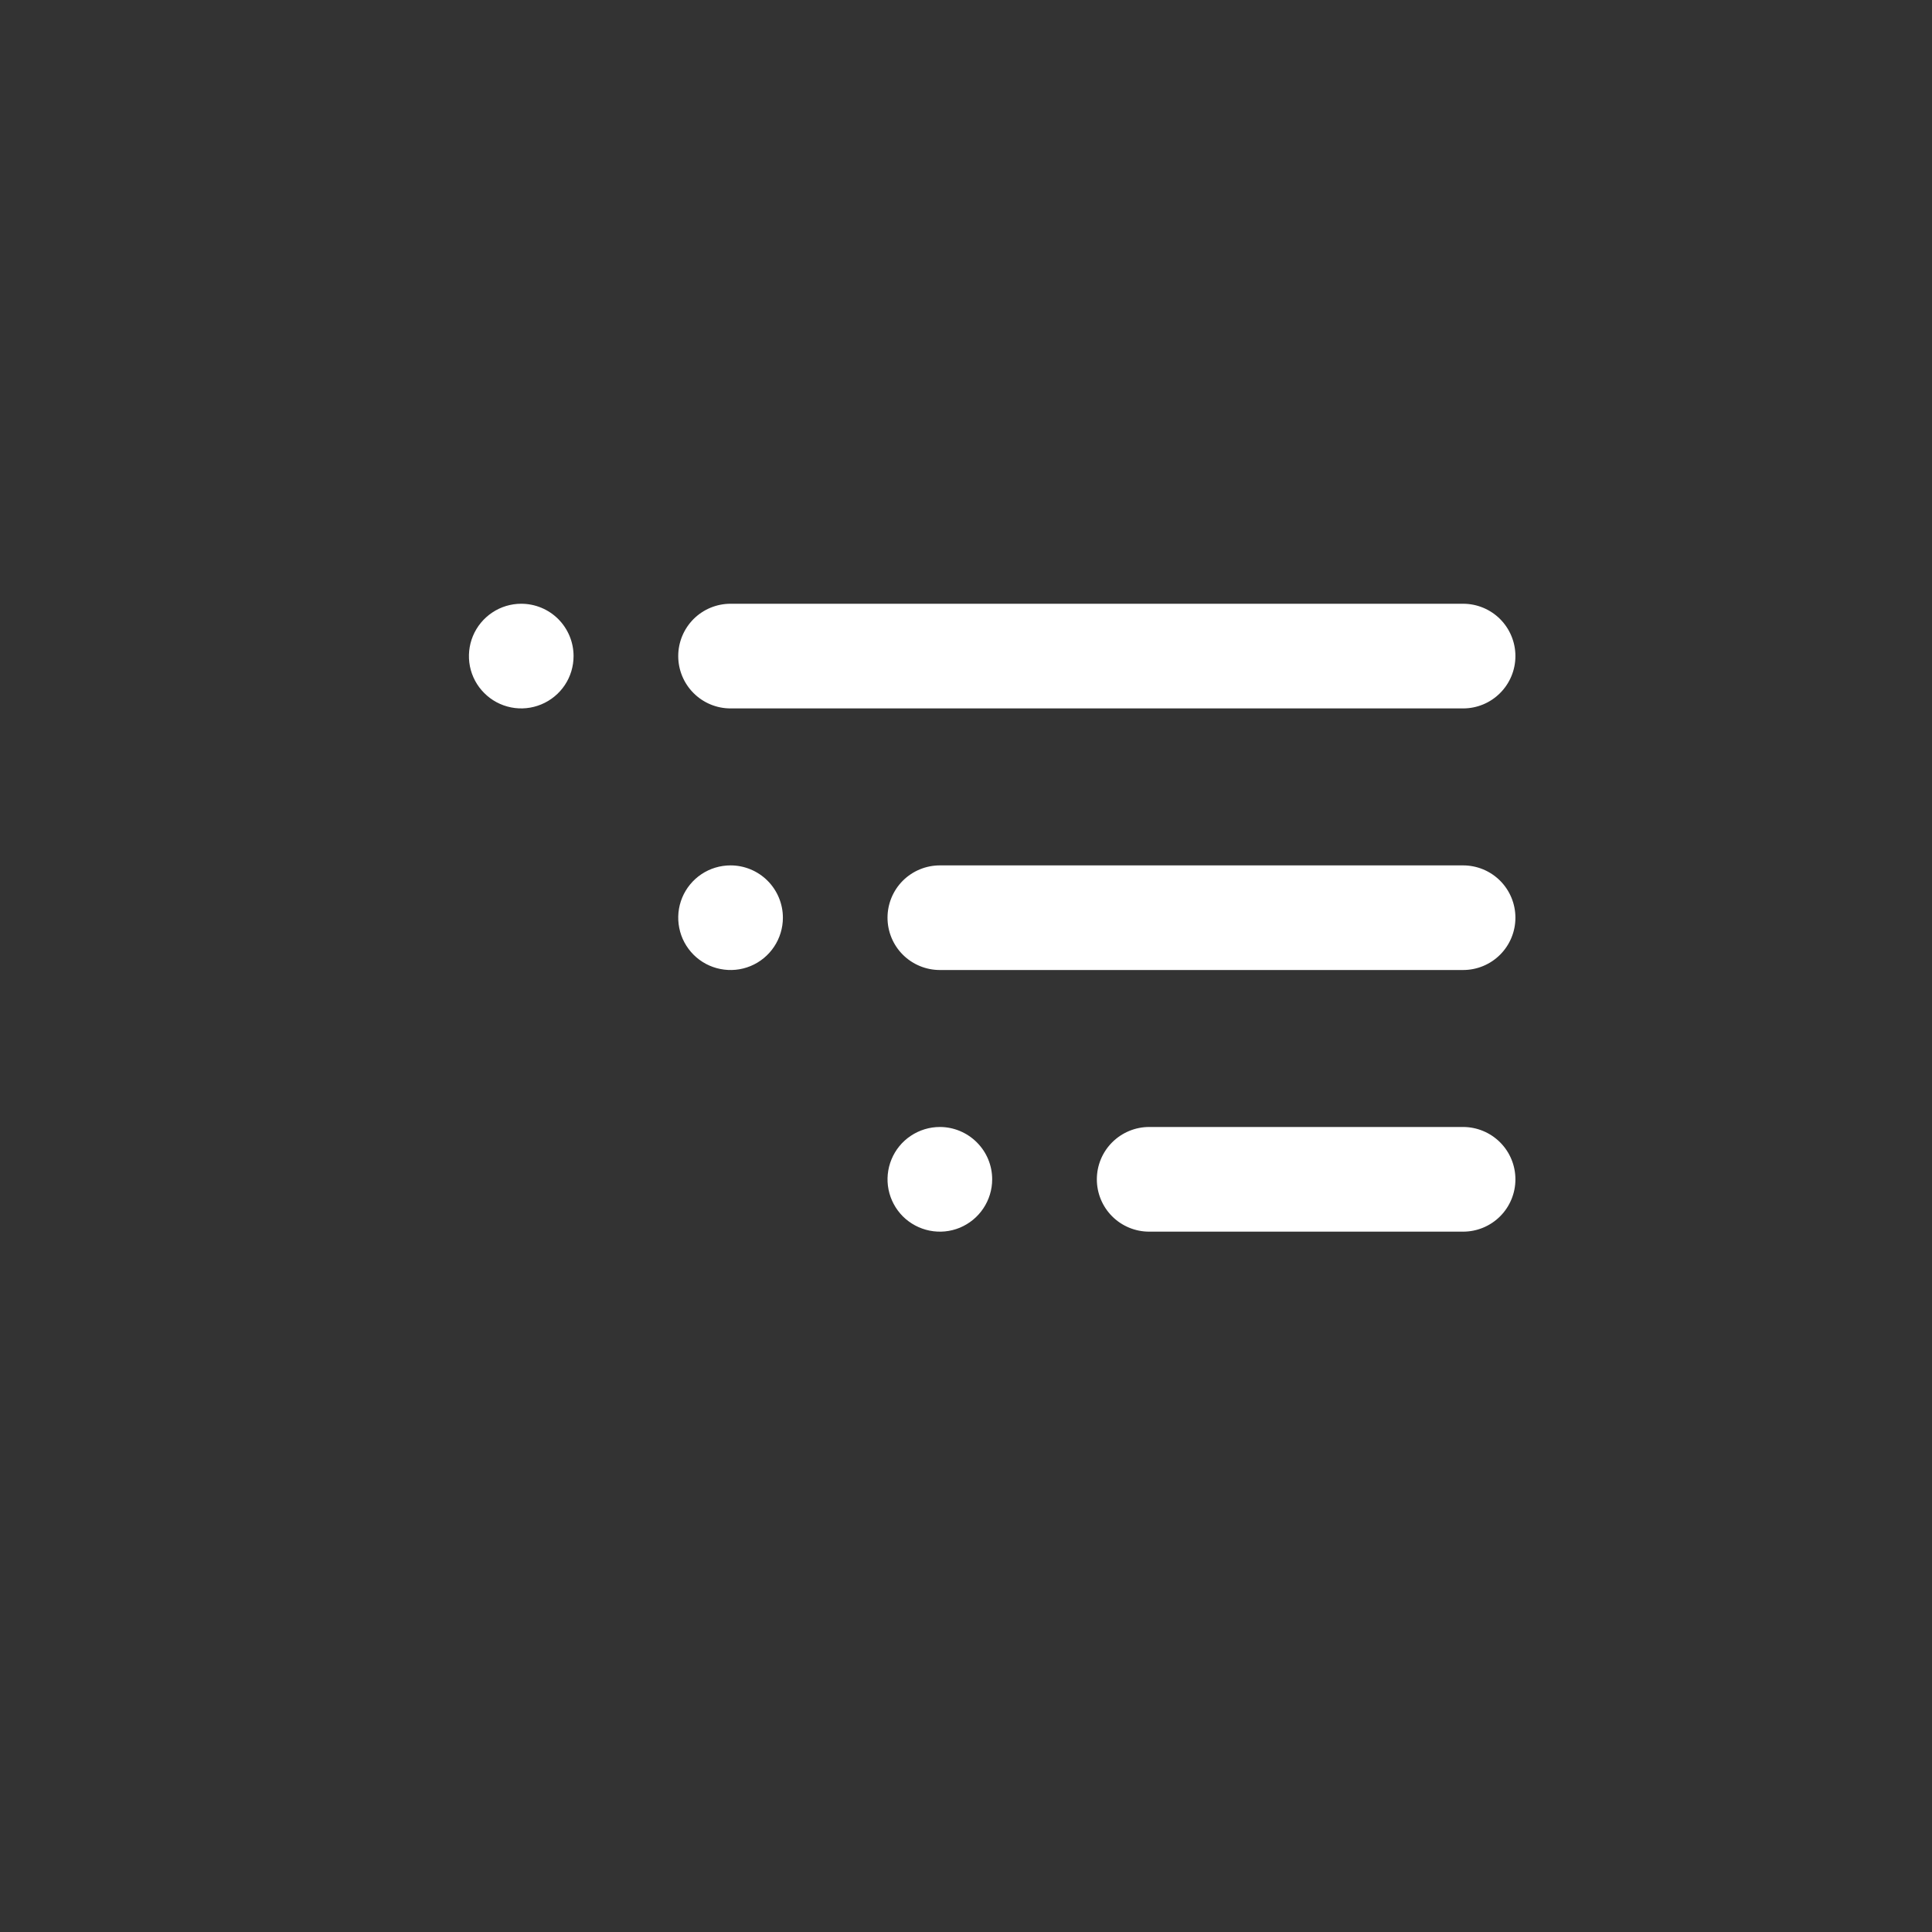 <svg width="40" height="40" viewBox="0 0 40 40" fill="none" xmlns="http://www.w3.org/2000/svg">
<rect x="0" y="0" width="40" height="40" fill="#333333" stroke="none"/>
<path d="M10.792 12.5C10.578 12.5 10.368 12.563 10.19 12.683C10.012 12.802 9.873 12.971 9.791 13.169C9.709 13.367 9.688 13.585 9.729 13.795C9.771 14.005 9.874 14.198 10.026 14.349C10.177 14.501 10.37 14.604 10.581 14.646C10.791 14.688 11.008 14.666 11.206 14.584C11.404 14.502 11.574 14.363 11.693 14.185C11.812 14.007 11.875 13.798 11.875 13.583C11.875 13.296 11.761 13.021 11.558 12.817C11.355 12.614 11.079 12.5 10.792 12.5ZM15.125 14.667H30.292C30.579 14.667 30.855 14.553 31.058 14.349C31.261 14.146 31.375 13.871 31.375 13.583C31.375 13.296 31.261 13.021 31.058 12.817C30.855 12.614 30.579 12.5 30.292 12.5H15.125C14.838 12.5 14.562 12.614 14.359 12.817C14.156 13.021 14.042 13.296 14.042 13.583C14.042 13.871 14.156 14.146 14.359 14.349C14.562 14.553 14.838 14.667 15.125 14.667ZM15.125 17.917C14.911 17.917 14.701 17.98 14.523 18.099C14.345 18.218 14.206 18.387 14.124 18.585C14.042 18.783 14.021 19.001 14.063 19.211C14.104 19.422 14.208 19.614 14.359 19.766C14.511 19.918 14.704 20.021 14.914 20.062C15.124 20.104 15.342 20.083 15.54 20.001C15.738 19.919 15.907 19.78 16.026 19.602C16.145 19.424 16.209 19.214 16.209 19C16.209 18.713 16.094 18.437 15.891 18.234C15.688 18.031 15.412 17.917 15.125 17.917ZM19.459 23.333C19.244 23.333 19.035 23.397 18.857 23.516C18.678 23.635 18.54 23.804 18.458 24.002C18.376 24.2 18.354 24.418 18.396 24.628C18.438 24.838 18.541 25.031 18.692 25.183C18.844 25.334 19.037 25.437 19.247 25.479C19.457 25.521 19.675 25.5 19.873 25.418C20.071 25.335 20.24 25.197 20.359 25.018C20.478 24.84 20.542 24.631 20.542 24.417C20.542 24.129 20.428 23.854 20.224 23.651C20.021 23.448 19.746 23.333 19.459 23.333ZM30.292 17.917H19.459C19.171 17.917 18.896 18.031 18.692 18.234C18.489 18.437 18.375 18.713 18.375 19C18.375 19.287 18.489 19.563 18.692 19.766C18.896 19.969 19.171 20.083 19.459 20.083H30.292C30.579 20.083 30.855 19.969 31.058 19.766C31.261 19.563 31.375 19.287 31.375 19C31.375 18.713 31.261 18.437 31.058 18.234C30.855 18.031 30.579 17.917 30.292 17.917ZM30.292 23.333H23.792C23.505 23.333 23.229 23.448 23.026 23.651C22.823 23.854 22.709 24.129 22.709 24.417C22.709 24.704 22.823 24.98 23.026 25.183C23.229 25.386 23.505 25.5 23.792 25.5H30.292C30.579 25.5 30.855 25.386 31.058 25.183C31.261 24.98 31.375 24.704 31.375 24.417C31.375 24.129 31.261 23.854 31.058 23.651C30.855 23.448 30.579 23.333 30.292 23.333Z" fill="white"/>
</svg>
